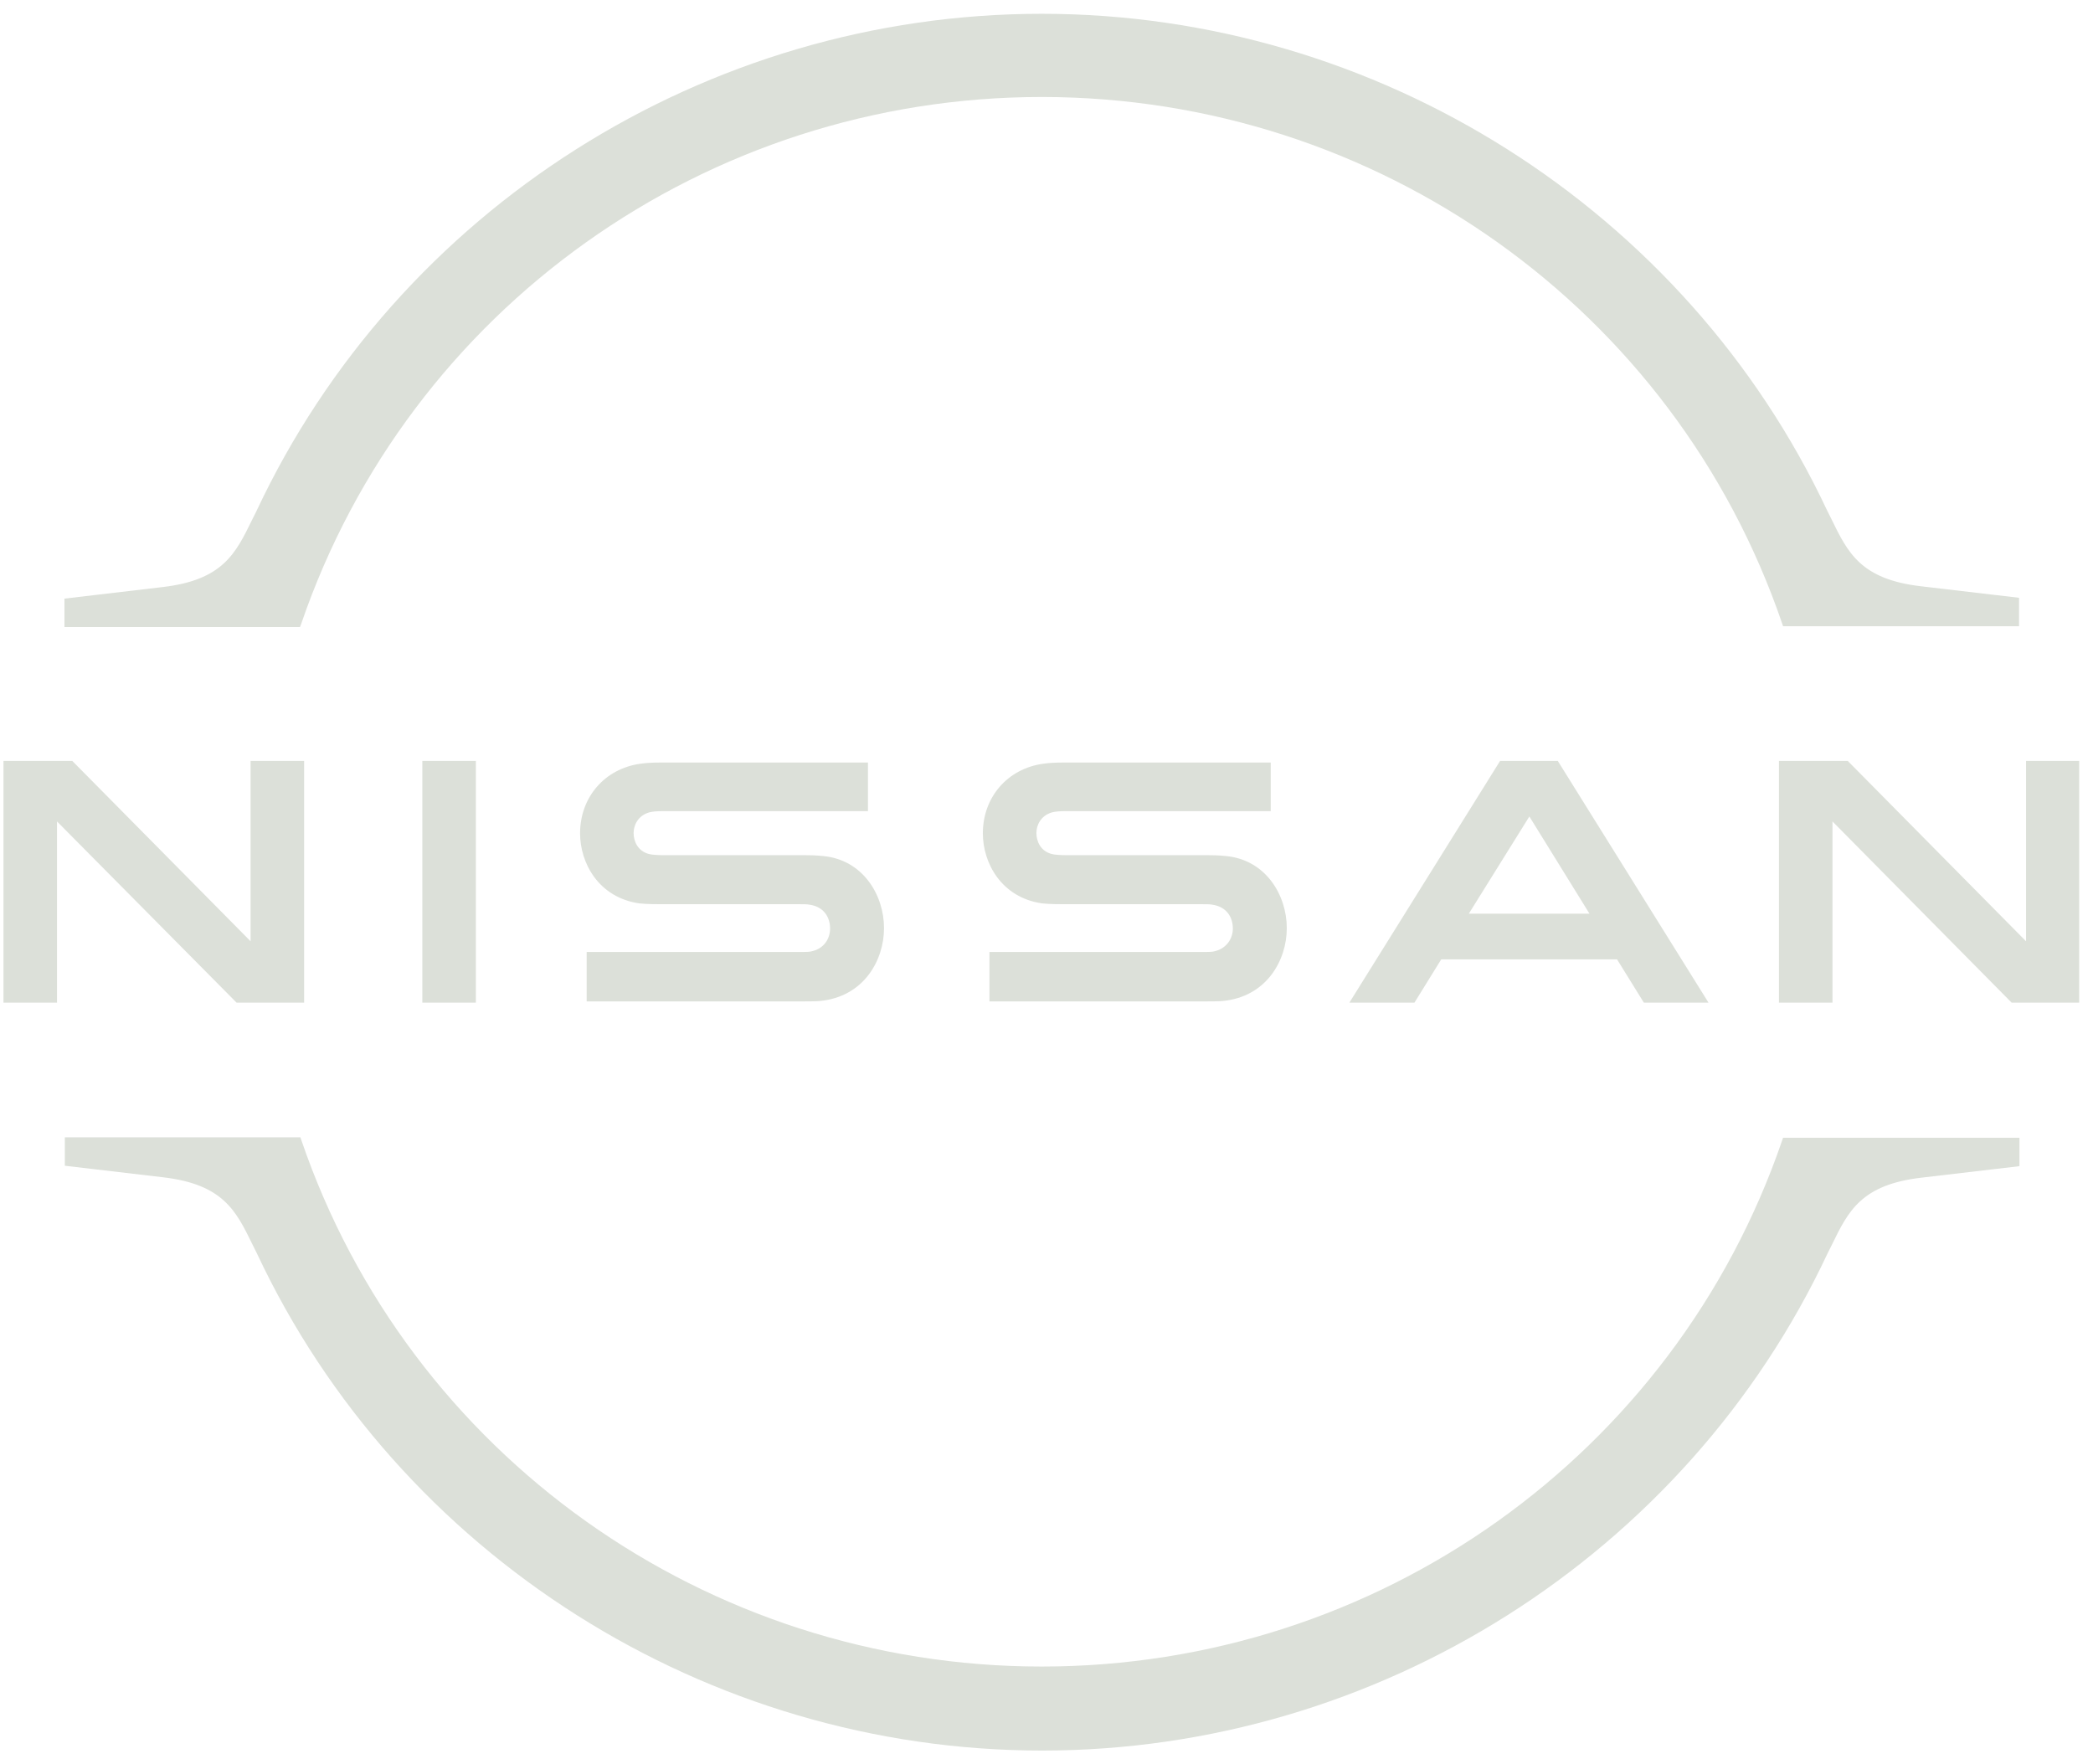 <svg width="121" height="102" viewBox="0 0 121 102" fill="none" xmlns="http://www.w3.org/2000/svg">
<path fill-rule="evenodd" clip-rule="evenodd" d="M17.415 36.059C23.653 17.845 40.844 5.607 60.225 5.607C79.606 5.607 96.82 17.845 103.034 36.059L103.082 36.202H116.725V34.559L111.058 33.893C107.576 33.49 106.828 31.956 105.882 30.017L105.868 29.988L105.63 29.512C97.439 12.083 79.606 0.797 60.225 0.797C40.82 0.797 23.01 12.083 14.82 29.559L14.582 30.035L14.567 30.065C13.622 32.003 12.874 33.538 9.391 33.94L3.725 34.607V36.25H17.344L17.415 36.059ZM27.511 43.988H24.416V57.964H27.511V43.988ZM46.226 55.035C46.368 55.035 46.749 55.035 46.845 55.012C47.654 54.869 47.988 54.25 47.988 53.678C47.988 53.083 47.678 52.416 46.773 52.297C46.702 52.273 46.345 52.273 46.202 52.273H38.249C37.987 52.273 37.392 52.273 36.964 52.226C34.607 51.892 33.535 49.892 33.535 48.178C33.535 46.083 34.964 44.44 37.011 44.154C37.321 44.107 37.702 44.083 38.202 44.083H50.178V46.892H38.392C37.94 46.892 37.726 46.916 37.535 46.964C36.868 47.154 36.63 47.726 36.63 48.154C36.63 48.631 36.868 49.202 37.511 49.369C37.654 49.416 38.059 49.44 38.416 49.44H46.583C46.749 49.44 47.13 49.44 47.583 49.488C49.892 49.702 51.107 51.75 51.107 53.654C51.107 55.512 49.94 57.631 47.392 57.869C47.249 57.892 46.511 57.892 46.416 57.892H33.916V55.035H46.226ZM69.487 55.035C69.654 55.035 70.035 55.035 70.13 55.012C70.916 54.869 71.273 54.25 71.273 53.678C71.273 53.083 70.963 52.416 70.058 52.297C69.987 52.273 69.63 52.273 69.487 52.273H61.535C61.273 52.273 60.678 52.273 60.249 52.226C57.892 51.892 56.82 49.892 56.82 48.178C56.82 46.083 58.249 44.44 60.297 44.154C60.606 44.107 60.987 44.083 61.487 44.083H73.463V46.892H61.678C61.225 46.892 61.011 46.916 60.82 46.964C60.154 47.154 59.916 47.726 59.916 48.154C59.916 48.631 60.154 49.202 60.797 49.369C60.939 49.416 61.344 49.44 61.701 49.44H69.868C70.035 49.44 70.416 49.44 70.868 49.488C73.177 49.702 74.392 51.75 74.392 53.654C74.392 55.512 73.225 57.631 70.677 57.869C70.535 57.892 69.796 57.892 69.701 57.892H57.201V55.035H69.487ZM17.582 43.988V57.964H13.677L3.296 47.488V57.964H0.201V43.988H4.177L14.487 54.416V43.988H17.582ZM117.129 43.988V54.416L106.82 43.988H102.844V57.964H105.939V47.488L116.296 57.964H120.201V43.988H117.129ZM78.01 57.964L86.724 43.988H90.057L98.772 57.964H95.034L93.486 55.464H83.319L81.772 57.964H78.01ZM84.915 52.821H91.891L88.415 47.202L84.915 52.821ZM103.034 65.917L103.082 65.774H116.748V67.417L111.082 68.083C107.599 68.486 106.851 70.02 105.906 71.959L105.891 71.988L105.653 72.464C97.463 89.917 79.629 101.202 60.248 101.202C40.867 101.202 23.034 89.917 14.843 72.441L14.605 71.964L14.591 71.935C13.645 69.996 12.897 68.462 9.415 68.059L3.748 67.393V65.75H17.367L17.415 65.893C23.629 84.107 40.843 96.345 60.224 96.345C79.605 96.345 96.796 84.131 103.034 65.917Z" fill="#DCE0D9"/>
</svg>

